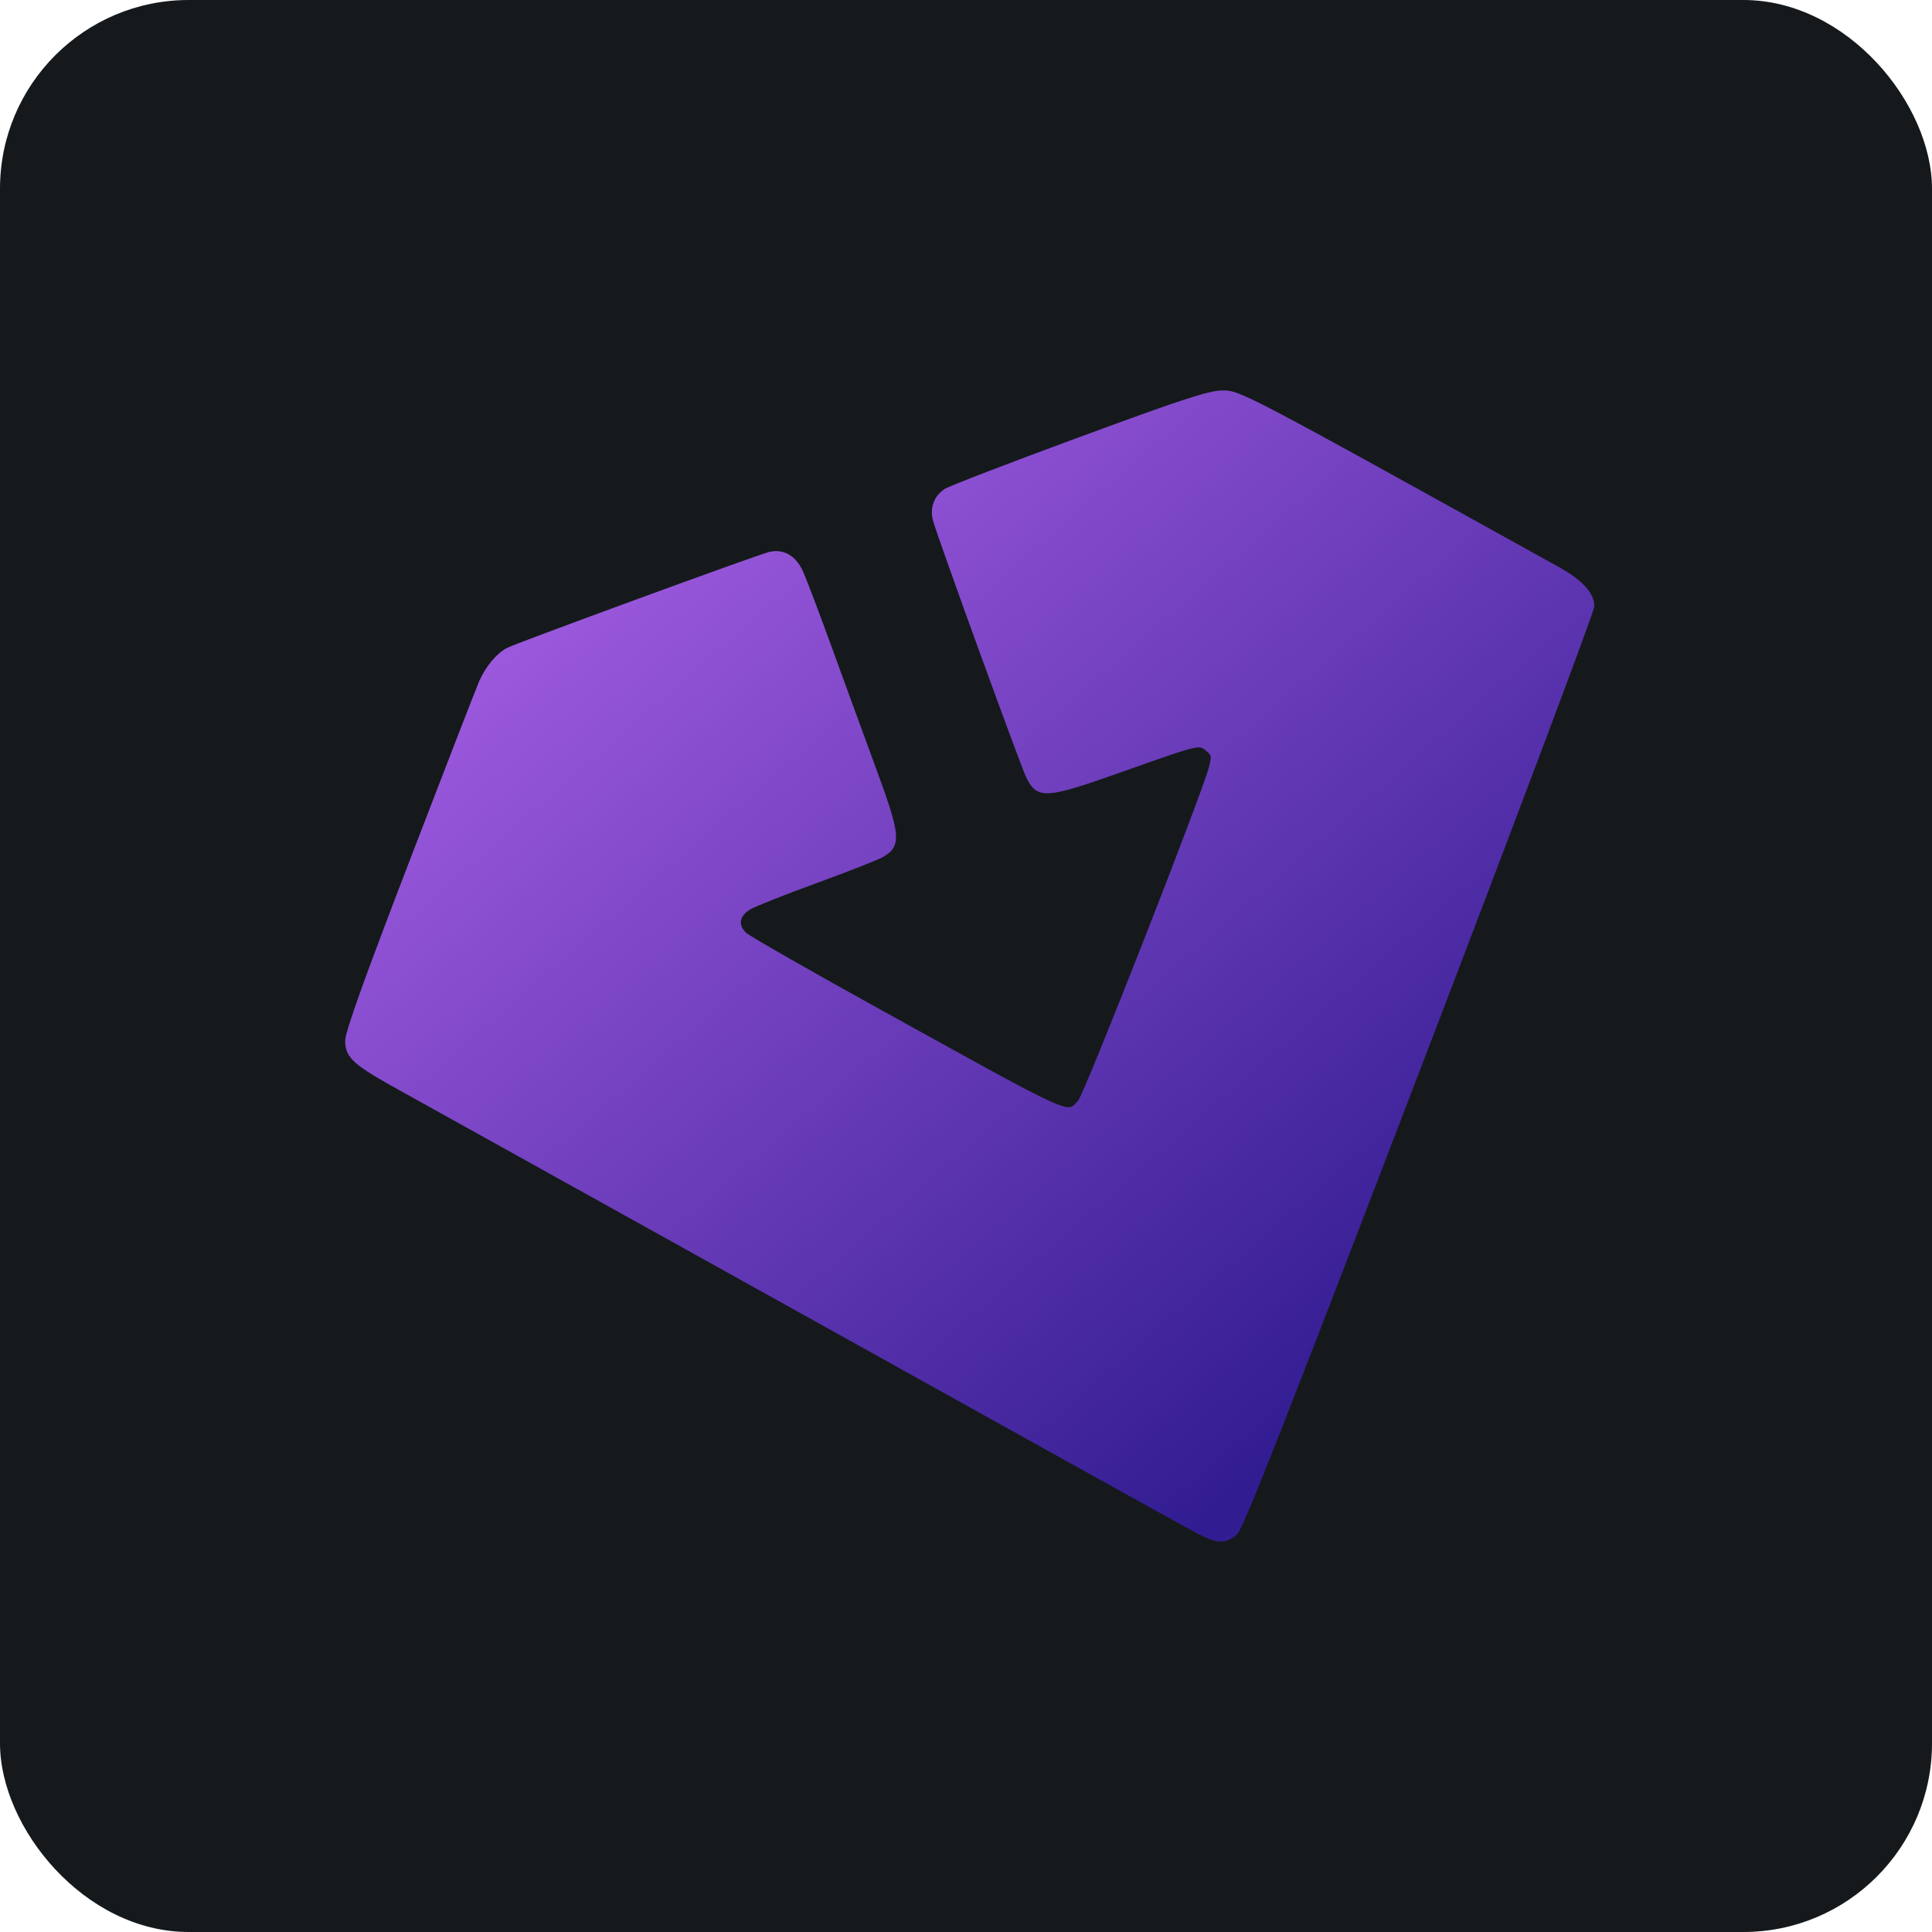 <svg width="256" height="256" viewBox="0 0 256 256" fill="none" xmlns="http://www.w3.org/2000/svg" id="obtainium">
<style>
#obtainium {
    rect {fill: #15191C}

    @media (prefers-color-scheme: light) {
        rect {fill: #F4F2ED}
    }
}
</style>
<rect width="256" height="256" rx="25" fill="#15191C"/>
<path d="M158.711 202.93C156.626 201.822 144.438 195.052 87.349 163.29C71.462 154.451 56.166 145.951 53.358 144.402C46.98 140.883 46 140.017 46 137.9C46 136.791 48.545 129.692 54.511 114.161C59.193 101.975 63.332 91.296 63.711 90.43C64.573 88.458 65.962 86.783 67.319 86.08C68.59 85.421 100.333 73.801 101.951 73.402C103.7 72.971 105.209 73.801 106.099 75.685C106.526 76.589 108.3 81.256 110.041 86.055C111.783 90.854 114.376 97.951 115.803 101.825C119.073 110.701 119.195 111.958 116.918 113.306C116.315 113.664 112.389 115.208 108.194 116.738C104 118.268 99.998 119.852 99.3 120.259C97.692 121.197 97.45 122.645 98.707 123.81C99.206 124.273 107.272 128.884 116.629 134.058C142.785 148.519 141.333 147.865 143.078 145.977C143.933 145.053 159.56 105.21 160.456 101.669C160.839 100.155 160.798 99.945 159.98 99.282C158.864 98.376 159.025 98.337 148.754 101.977C138.579 105.583 137.61 105.659 136.246 102.962C135.531 101.546 124.57 71.371 123.89 68.944C123.45 67.374 123.988 65.881 125.307 65.015C125.855 64.655 133.831 61.588 143.031 58.199C156.684 53.17 160.159 52.031 161.935 52.002C164.226 51.966 164.527 52.123 206.536 75.424C209.447 77.038 211 78.737 211 80.308C211 80.931 200.584 108.628 187.853 141.856C169.898 188.718 164.479 202.47 163.694 203.163C162.36 204.339 161.267 204.288 158.711 202.93Z" fill="url(#linearGradient1)" stroke="url(#linearGradient2)" stroke-width="0.525"/>
<linearGradient id="linearGradient1" x1="64.254" y1="89.191" x2="161.154" y2="200.626" gradientUnits="userSpaceOnUse">
<stop stop-color="#9B58DC"/>
<stop offset="1" stop-color="#321C92"/>
</linearGradient>
<linearGradient id="linearGradient2" x1="64.254" y1="89.191" x2="161.154" y2="200.626" gradientUnits="userSpaceOnUse">
<stop stop-color="#9B58DC"/>
<stop offset="1" stop-color="#321C92"/>
</linearGradient>
</svg>